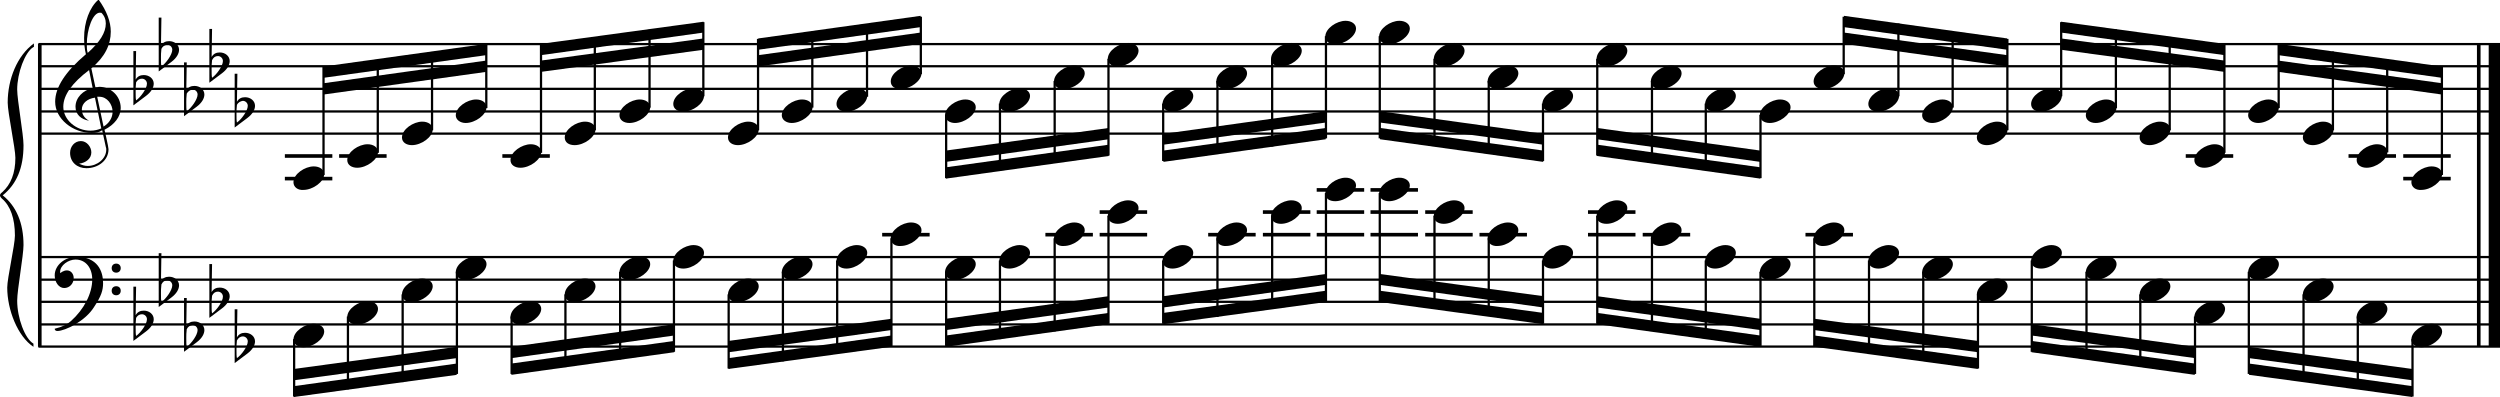 <?xml version="1.0" encoding="utf-8"?>

<!--
	ScaleBook
	Copyright (c) Leland Jansen 2015. All rights reserved.
-->

<!DOCTYPE svg PUBLIC "-//W3C//DTD SVG 1.1//EN" "http://www.w3.org/Graphics/SVG/1.1/DTD/svg11.dtd">
<svg version="1.1" id="Layer_1" xmlns="http://www.w3.org/2000/svg" xmlns:xlink="http://www.w3.org/1999/xlink" x="0px" y="0px"
	 viewBox="0 0 552.9 87.8" enable-background="new 0 0 552.9 87.8" xml:space="preserve">
<rect x="8.4" y="9.7" width="0.8" height="67"/>
<g>
	<path d="M7.4,10.4c-1.9,1.1-3.6,5.8-3.6,9.4c0,2.3,1.4,9.9,1.4,12.3c0,5-1.5,8.6-4.6,11.1c3,2.4,4.6,6.1,4.6,11
		c0,2.3-1.4,9.9-1.4,12.3c0,3.8,1.7,8.4,3.6,9.5v0.7c-3.5-2.3-5.8-8.2-5.8-13.1c0-2.1,1.7-9.4,1.7-11.5c0-3.8-1-6.6-2.9-8.2
		C0.1,43.6,0,43.4,0,43.2s0.1-0.4,0.5-0.7c1.9-1.7,2.9-4.2,2.9-7.6c0-2.1-1.7-10-1.7-12.2c0-5.2,2.1-10.4,5.8-13.1V10.4z"/>
</g>
<rect x="547.8" y="9.7" width="0.8" height="67"/>
<rect x="550.4" y="9.7" width="2.5" height="67"/>
<rect x="8.5" y="29.3" width="544.4" height="0.5"/>
<rect x="8.5" y="24.4" width="544.4" height="0.5"/>
<rect x="8.5" y="19.4" width="544.4" height="0.5"/>
<rect x="8.5" y="14.4" width="544.4" height="0.5"/>
<rect x="8.5" y="9.5" width="544.4" height="0.5"/>
<g>
	<path d="M20.3,29.4c-4.2,0-8.1-3.1-8.1-6.9c0-3.2,2.3-6.7,6.8-10.5c-0.3-1.2-0.4-2.4-0.4-3.6c0-3.5,1.2-6.8,3.2-8.5
		c1.8,2.5,2.7,4.9,2.7,7.1c0,2.9-1.3,5.6-4.3,8.1l0.9,4.2c0.5,0,0.8-0.1,0.8-0.1c2.6,0,4.8,2,4.8,4.7c0,1.9-1.4,3.7-3.6,4.8
		c0-0.1,0.9,3.8,0.9,4.3c0,2.5-2.3,4.2-4.9,4.2c-2,0-3.6-1.3-3.6-3.4c0-1.4,1-2.6,2.4-2.6c1.3,0,2.3,1.3,2.3,2.5
		c0,1.4-1.2,2.3-2.7,2.5c0.6,0.3,1.2,0.5,1.9,0.5c2.1,0,4.1-1.6,4.1-3.6c0-0.2,0-0.4-0.1-0.6l-0.8-3.7
		C21.9,29.3,21.2,29.4,20.3,29.4z M18.1,24.2c0,1,0.5,1.9,1.6,2.5c-1.8-0.3-3-1.4-3-3.1c0-2,1.7-3.7,3.8-4.1l-0.8-4
		C16,18.3,14,21,14,23.6c0,2.9,2.8,5.3,6,5.3c0.9,0,1.7-0.2,2.4-0.5L21,21.6C19.4,21.8,18.1,22.8,18.1,24.2z M22.1,2.8
		c-1.6,0-2.9,3.7-2.9,7c0,0.7,0,1.3,0.2,1.9c2.7-2.4,4-4.5,4-6.5c0-0.9-0.3-1.7-1-2.4C22.4,2.9,22.3,2.8,22.1,2.8z M24.9,24.7
		c0-1.6-1.2-3.3-2.9-3.3c-0.1,0-0.2,0-0.5,0l1.4,6.6C24.2,27.2,24.9,26,24.9,24.7z"/>
</g>
<g>
	<path d="M29.5,11.3h0.6L30,17.6c0.4-0.7,1-1,1.8-1c1.2,0,2.2,0.8,2.2,1.9c0,0.8-0.5,1.8-1.7,2.7l-2.8,2.1V11.3z M30.1,18.2
		C30,19,30,19.6,30,20.2c0,1,0,1.6,0.1,2c1-0.7,2.4-2.6,2.4-3.7c0-0.6-0.5-1.1-1.1-1.1C30.8,17.4,30.4,17.7,30.1,18.2z"/>
</g>
<g>
	<path d="M35.1,3.9h0.6l-0.1,6.2c0.4-0.7,1-1,1.8-1c1.2,0,2.2,0.8,2.2,1.9c0,0.8-0.5,1.8-1.7,2.7l-2.8,2.1V3.9z M35.7,10.8
		c-0.1,0.8-0.1,1.4-0.1,1.9c0,1,0,1.6,0.1,2c1-0.7,2.4-2.6,2.4-3.7c0-0.6-0.5-1.1-1.1-1.1C36.4,10,36,10.2,35.7,10.8z"/>
</g>
<g>
	<path d="M40.7,13.8h0.6l-0.1,6.2c0.4-0.7,1-1,1.8-1c1.2,0,2.2,0.8,2.2,1.9c0,0.8-0.5,1.8-1.7,2.7l-2.8,2.1V13.8z M41.3,20.7
		c-0.1,0.8-0.1,1.4-0.1,1.9c0,1,0,1.6,0.1,2c1-0.7,2.4-2.6,2.4-3.7c0-0.6-0.5-1.1-1.1-1.1C42,19.9,41.6,20.2,41.3,20.7z"/>
</g>
<g>
	<path d="M46.3,6.4h0.6l-0.1,6.2c0.4-0.7,1-1,1.8-1c1.2,0,2.2,0.8,2.2,1.9c0,0.8-0.5,1.8-1.7,2.7l-2.8,2.1V6.4z M46.9,13.3
		c-0.1,0.8-0.1,1.4-0.1,1.9c0,1,0,1.6,0.1,2c1-0.7,2.4-2.6,2.4-3.7c0-0.6-0.5-1.1-1.1-1.1C47.6,12.4,47.2,12.7,46.9,13.3z"/>
</g>
<g>
	<path d="M51.9,16.3h0.6l-0.1,6.2c0.4-0.7,1-1,1.8-1c1.2,0,2.2,0.8,2.2,1.9c0,0.8-0.5,1.8-1.7,2.7l-2.8,2.1V16.3z M52.4,23.2
		c-0.1,0.8-0.1,1.4-0.1,1.9c0,1,0,1.6,0.1,2c1-0.7,2.4-2.6,2.4-3.7c0-0.6-0.5-1.1-1.1-1.1C53.2,22.4,52.7,22.6,52.4,23.2z"/>
</g>
<polygon fill-rule="evenodd" clip-rule="evenodd" points="71.6,20.9 107.5,15.9 107.5,13.4 71.6,18.4 "/>
<polygon fill-rule="evenodd" clip-rule="evenodd" points="71.6,17.2 107.5,12.2 107.5,9.7 71.6,14.7 "/>
<polygon fill-rule="evenodd" clip-rule="evenodd" points="119.6,15.9 155.6,11 155.6,8.5 119.6,13.4 "/>
<polygon fill-rule="evenodd" clip-rule="evenodd" points="119.6,12.2 155.6,7.2 155.6,4.8 119.6,9.7 "/>
<polygon fill-rule="evenodd" clip-rule="evenodd" points="167.7,14.7 203.6,9.7 203.6,7.2 167.7,12.2 "/>
<polygon fill-rule="evenodd" clip-rule="evenodd" points="167.7,11 203.6,6 203.6,3.5 167.7,8.5 "/>
<polygon fill-rule="evenodd" clip-rule="evenodd" points="209.2,35.8 245.2,30.8 245.2,28.3 209.2,33.3 "/>
<polygon fill-rule="evenodd" clip-rule="evenodd" points="209.2,39.5 245.2,34.5 245.2,32 209.2,37 "/>
<polygon fill-rule="evenodd" clip-rule="evenodd" points="257.3,32 293.2,27.1 293.2,24.6 257.3,29.6 "/>
<polygon fill-rule="evenodd" clip-rule="evenodd" points="257.3,35.8 293.2,30.8 293.2,28.3 257.3,33.3 "/>
<polygon fill-rule="evenodd" clip-rule="evenodd" points="305.2,27.1 341.3,32 341.3,29.6 305.2,24.6 "/>
<polygon fill-rule="evenodd" clip-rule="evenodd" points="305.2,30.8 341.3,35.8 341.3,33.3 305.2,28.3 "/>
<polygon fill-rule="evenodd" clip-rule="evenodd" points="353.2,30.8 389.3,35.8 389.3,33.3 353.2,28.3 "/>
<polygon fill-rule="evenodd" clip-rule="evenodd" points="353.2,34.5 389.3,39.5 389.3,37 353.2,32 "/>
<polygon fill-rule="evenodd" clip-rule="evenodd" points="407.8,9.7 443.9,14.7 443.9,12.2 407.8,7.2 "/>
<polygon fill-rule="evenodd" clip-rule="evenodd" points="407.8,6 443.9,11 443.9,8.5 407.8,3.5 "/>
<polygon fill-rule="evenodd" clip-rule="evenodd" points="455.8,11 492,15.9 492,13.4 455.8,8.5 "/>
<polygon fill-rule="evenodd" clip-rule="evenodd" points="455.8,7.2 492,12.2 492,9.7 455.8,4.8 "/>
<polygon fill-rule="evenodd" clip-rule="evenodd" points="503.9,15.9 540,20.9 540,18.4 503.9,13.4 "/>
<polygon fill-rule="evenodd" clip-rule="evenodd" points="503.9,12.2 540,17.2 540,14.7 503.9,9.7 "/>
<rect x="8.5" y="76.4" width="544.4" height="0.5"/>
<rect x="8.5" y="71.5" width="544.4" height="0.5"/>
<rect x="8.5" y="66.5" width="544.4" height="0.5"/>
<rect x="8.5" y="61.6" width="544.4" height="0.5"/>
<rect x="8.5" y="56.6" width="544.4" height="0.5"/>
<g>
	<path d="M15.7,71c2.9-2.6,4.7-6.1,4.7-9.2c0-2.5-1.4-4.4-3.7-4.4c-1.6,0-3.4,1.3-3.4,2.7c0,0.2,0,0.3,0.1,0.3
		c-0.1,0,0.6-0.6,1.4-0.6c0.9,0,1.5,0.8,1.5,1.7c0,1.2-0.9,2.2-2.1,2.2c-1.2,0-2.1-1.3-2.1-2.8c0-2.3,2.3-4.1,4.8-4.1
		c4.7,0,5.9,3.2,5.9,5.8c0,1.6-0.4,2.9-2,5.3c-1.9,3.1-6.4,5.3-8.1,5.3c-0.4,0-0.6-0.2-0.6-0.5C13.8,72.3,14.9,71.7,15.7,71z
		 M25.7,58.3c0.6,0,1,0.4,1,1s-0.4,1-1,1s-1-0.4-1-1S25.1,58.3,25.7,58.3z M25.7,63.3c0.6,0,1,0.4,1,1c0,0.6-0.4,1-1,1s-1-0.4-1-1
		C24.7,63.7,25.1,63.3,25.7,63.3z"/>
</g>
<g>
	<path d="M29.5,63.4h0.6L30,69.7c0.4-0.7,1-1,1.8-1c1.2,0,2.2,0.8,2.2,1.9c0,0.8-0.5,1.8-1.7,2.7l-2.8,2.1V63.4z M30.1,70.3
		C30,71.1,30,71.7,30,72.3c0,1,0,1.6,0.1,2c1-0.7,2.4-2.6,2.4-3.7c0-0.6-0.5-1.1-1.1-1.1C30.8,69.5,30.4,69.8,30.1,70.3z"/>
</g>
<g>
	<path d="M35.1,56h0.6l-0.1,6.2c0.4-0.7,1-1,1.8-1c1.2,0,2.2,0.8,2.2,1.9c0,0.8-0.5,1.8-1.7,2.7l-2.8,2.1V56z M35.7,62.9
		c-0.1,0.8-0.1,1.4-0.1,1.9c0,1,0,1.6,0.1,2c1-0.7,2.4-2.6,2.4-3.7c0-0.6-0.5-1.1-1.1-1.1C36.4,62,36,62.3,35.7,62.9z"/>
</g>
<g>
	<path d="M40.7,65.9h0.6l-0.1,6.2c0.4-0.7,1-1,1.8-1c1.2,0,2.2,0.8,2.2,1.9c0,0.8-0.5,1.8-1.7,2.7l-2.8,2.1V65.9z M41.3,72.8
		c-0.1,0.8-0.1,1.4-0.1,1.9c0,1,0,1.6,0.1,2c1-0.7,2.4-2.6,2.4-3.7c0-0.6-0.5-1.1-1.1-1.1C42,72,41.6,72.2,41.3,72.8z"/>
</g>
<g>
	<path d="M46.3,58.4h0.6l-0.1,6.2c0.4-0.7,1-1,1.8-1c1.2,0,2.2,0.8,2.2,1.9c0,0.8-0.5,1.8-1.7,2.7l-2.8,2.1V58.4z M46.9,65.4
		c-0.1,0.8-0.1,1.4-0.1,1.9c0,1,0,1.6,0.1,2c1-0.7,2.4-2.6,2.4-3.7c0-0.6-0.5-1.1-1.1-1.1C47.6,64.5,47.2,64.8,46.9,65.4z"/>
</g>
<g>
	<path d="M51.9,68.4h0.6l-0.1,6.2c0.4-0.7,1-1,1.8-1c1.2,0,2.2,0.8,2.2,1.9c0,0.8-0.5,1.8-1.7,2.7l-2.8,2.1V68.4z M52.4,75.3
		c-0.1,0.8-0.1,1.4-0.1,1.9c0,1,0,1.6,0.1,2c1-0.7,2.4-2.6,2.4-3.7c0-0.6-0.5-1.1-1.1-1.1C53.2,74.4,52.7,74.7,52.4,75.3z"/>
</g>
<polygon fill-rule="evenodd" clip-rule="evenodd" points="65,84.1 101,79.2 101,76.7 65,81.6 "/>
<polygon fill-rule="evenodd" clip-rule="evenodd" points="65,87.8 101,82.9 101,80.4 65,85.4 "/>
<polygon fill-rule="evenodd" clip-rule="evenodd" points="113.1,79.2 149.1,74.2 149.1,71.7 113.1,76.7 "/>
<polygon fill-rule="evenodd" clip-rule="evenodd" points="113.1,82.9 149.1,77.9 149.1,75.4 113.1,80.4 "/>
<polygon fill-rule="evenodd" clip-rule="evenodd" points="161.1,77.9 197.1,73 197.1,70.5 161.1,75.4 "/>
<polygon fill-rule="evenodd" clip-rule="evenodd" points="161.1,81.6 197.1,76.7 197.1,74.2 161.1,79.2 "/>
<polygon fill-rule="evenodd" clip-rule="evenodd" points="209.2,73 245.2,68 245.2,65.5 209.2,70.5 "/>
<polygon fill-rule="evenodd" clip-rule="evenodd" points="209.2,76.7 245.2,71.7 245.2,69.2 209.2,74.2 "/>
<polygon fill-rule="evenodd" clip-rule="evenodd" points="257.3,68 293.2,63 293.2,60.6 257.3,65.5 "/>
<polygon fill-rule="evenodd" clip-rule="evenodd" points="257.3,71.7 293.2,66.8 293.2,64.3 257.3,69.2 "/>
<polygon fill-rule="evenodd" clip-rule="evenodd" points="305.2,63 341.3,68 341.3,65.5 305.2,60.6 "/>
<polygon fill-rule="evenodd" clip-rule="evenodd" points="305.2,66.8 341.3,71.7 341.3,69.2 305.2,64.3 "/>
<polygon fill-rule="evenodd" clip-rule="evenodd" points="353.2,68 389.3,73 389.3,70.5 353.2,65.5 "/>
<polygon fill-rule="evenodd" clip-rule="evenodd" points="353.2,71.7 389.3,76.7 389.3,74.2 353.2,69.2 "/>
<polygon fill-rule="evenodd" clip-rule="evenodd" points="401.3,73 437.4,77.9 437.4,75.4 401.3,70.5 "/>
<polygon fill-rule="evenodd" clip-rule="evenodd" points="401.3,76.7 437.4,81.6 437.4,79.2 401.3,74.2 "/>
<polygon fill-rule="evenodd" clip-rule="evenodd" points="449.3,74.2 485.4,79.2 485.4,76.7 449.3,71.7 "/>
<polygon fill-rule="evenodd" clip-rule="evenodd" points="449.3,77.9 485.4,82.9 485.4,80.4 449.3,75.4 "/>
<polygon fill-rule="evenodd" clip-rule="evenodd" points="497.4,79.2 533.5,84.1 533.5,81.6 497.4,76.7 "/>
<polygon fill-rule="evenodd" clip-rule="evenodd" points="497.4,82.9 533.5,87.8 533.5,85.4 497.4,80.4 "/>
<rect x="63" y="34.1" width="10.5" height="0.8"/>
<rect x="63" y="39.1" width="10.5" height="0.8"/>
<rect x="71.3" y="14.8" width="0.5" height="23.9"/>
<g>
	<path d="M64.9,40.3c0-1.8,2.5-3.5,4.5-3.5c1.3,0,2.3,0.7,2.3,1.7c0,1.7-2.5,3.5-4.6,3.5C65.9,42.1,64.9,41.4,64.9,40.3z"/>
</g>
<rect x="75" y="34.1" width="10.5" height="0.8"/>
<rect x="83.3" y="13.3" width="0.5" height="20.5"/>
<g>
	<path d="M76.8,35.4c0-1.8,2.5-3.5,4.5-3.5c1.3,0,2.3,0.7,2.3,1.7c0,1.7-2.5,3.5-4.6,3.5C77.8,37.1,76.8,36.5,76.8,35.4z"/>
</g>
<rect x="95.3" y="11.6" width="0.5" height="17.2"/>
<g>
	<path d="M88.9,30.4c0-1.8,2.5-3.5,4.5-3.5c1.3,0,2.3,0.7,2.3,1.7c0,1.7-2.5,3.5-4.6,3.5C89.9,32.1,88.9,31.5,88.9,30.4z"/>
</g>
<rect x="107.3" y="9.9" width="0.5" height="14"/>
<g>
	<path d="M100.8,25.5c0-1.8,2.5-3.5,4.5-3.5c1.3,0,2.3,0.7,2.3,1.7c0,1.7-2.5,3.5-4.6,3.5C101.8,27.2,100.8,26.5,100.8,25.5z"/>
</g>
<rect x="111.1" y="34.1" width="10.5" height="0.8"/>
<rect x="119.4" y="9.9" width="0.5" height="23.9"/>
<g>
	<path d="M112.9,35.4c0-1.8,2.5-3.5,4.5-3.5c1.3,0,2.3,0.7,2.3,1.7c0,1.7-2.5,3.5-4.6,3.5C113.9,37.1,112.9,36.5,112.9,35.4z"/>
</g>
<rect x="131.3" y="8.3" width="0.5" height="20.5"/>
<g>
	<path d="M124.9,30.4c0-1.8,2.5-3.5,4.5-3.5c1.3,0,2.3,0.7,2.3,1.7c0,1.7-2.5,3.5-4.6,3.5C125.8,32.1,124.9,31.5,124.9,30.4z"/>
</g>
<rect x="143.4" y="6.6" width="0.5" height="17.2"/>
<g>
	<path d="M137,25.5c0-1.8,2.5-3.5,4.5-3.5c1.3,0,2.3,0.7,2.3,1.7c0,1.7-2.5,3.5-4.6,3.5C137.9,27.2,137,26.5,137,25.5z"/>
</g>
<rect x="155.3" y="4.9" width="0.5" height="16.4"/>
<g>
	<path d="M148.9,23c0-1.8,2.5-3.5,4.5-3.5c1.3,0,2.3,0.7,2.3,1.7c0,1.7-2.5,3.5-4.6,3.5C149.9,24.7,148.9,24.1,148.9,23z"/>
</g>
<rect x="167.4" y="8.6" width="0.5" height="20.2"/>
<g>
	<path d="M161,30.4c0-1.8,2.5-3.5,4.5-3.5c1.3,0,2.3,0.7,2.3,1.7c0,1.7-2.5,3.5-4.6,3.5C162,32.1,161,31.5,161,30.4z"/>
</g>
<rect x="179.4" y="7.1" width="0.5" height="16.7"/>
<g>
	<path d="M172.9,25.5c0-1.8,2.5-3.5,4.5-3.5c1.3,0,2.3,0.7,2.3,1.7c0,1.7-2.5,3.5-4.6,3.5C173.9,27.2,172.9,26.5,172.9,25.5z"/>
</g>
<rect x="191.5" y="5.4" width="0.5" height="16"/>
<g>
	<path d="M185,23c0-1.8,2.5-3.5,4.5-3.5c1.3,0,2.3,0.7,2.3,1.7c0,1.7-2.5,3.5-4.6,3.5C186,24.7,185,24.1,185,23z"/>
</g>
<rect x="203.4" y="3.7" width="0.5" height="12.7"/>
<g>
	<path d="M197,18c0-1.8,2.5-3.5,4.5-3.5c1.3,0,2.3,0.7,2.3,1.7c0,1.7-2.5,3.5-4.6,3.5C197.9,19.7,197,19.1,197,18z"/>
</g>
<rect x="209" y="25.4" width="0.5" height="14"/>
<g>
	<path d="M209,25.5c0-1.8,2.5-3.5,4.5-3.5c1.3,0,2.3,0.7,2.3,1.7c0,1.7-2.5,3.5-4.6,3.5C210,27.2,209,26.5,209,25.5z"/>
</g>
<rect x="220.9" y="22.9" width="0.5" height="14.9"/>
<g>
	<path d="M221,23c0-1.8,2.5-3.5,4.5-3.5c1.3,0,2.3,0.7,2.3,1.7c0,1.7-2.5,3.5-4.6,3.5C222,24.7,221,24.1,221,23z"/>
</g>
<rect x="233" y="17.9" width="0.5" height="18.1"/>
<g>
	<path d="M233.1,18c0-1.8,2.5-3.5,4.5-3.5c1.3,0,2.3,0.7,2.3,1.7c0,1.7-2.5,3.5-4.6,3.5C234,19.7,233.1,19.1,233.1,18z"/>
</g>
<rect x="244.9" y="13" width="0.5" height="21.4"/>
<g>
	<path d="M245,13c0-1.8,2.5-3.5,4.5-3.5c1.3,0,2.3,0.7,2.3,1.7c0,1.7-2.5,3.5-4.6,3.5C246,14.8,245,14.1,245,13z"/>
</g>
<rect x="257" y="22.9" width="0.5" height="12.7"/>
<g>
	<path d="M257.1,23c0-1.8,2.5-3.5,4.5-3.5c1.3,0,2.3,0.7,2.3,1.7c0,1.7-2.5,3.5-4.6,3.5C258.1,24.7,257.1,24.1,257.1,23z"/>
</g>
<rect x="269" y="17.9" width="0.5" height="16.1"/>
<g>
	<path d="M269,18c0-1.8,2.5-3.5,4.5-3.5c1.3,0,2.3,0.7,2.3,1.7c0,1.7-2.5,3.5-4.6,3.5C270,19.7,269,19.1,269,18z"/>
</g>
<rect x="281.1" y="13" width="0.5" height="19.4"/>
<g>
	<path d="M281.1,13c0-1.8,2.5-3.5,4.5-3.5c1.3,0,2.3,0.7,2.3,1.7c0,1.7-2.5,3.5-4.6,3.5C282.1,14.8,281.1,14.1,281.1,13z"/>
</g>
<rect x="293" y="8" width="0.5" height="22.6"/>
<g>
	<path d="M293.1,8.1c0-1.8,2.5-3.5,4.5-3.5c1.3,0,2.3,0.7,2.3,1.7c0,1.7-2.5,3.5-4.6,3.5C294,9.8,293.1,9.2,293.1,8.1z"/>
</g>
<rect x="304.9" y="8" width="0.5" height="22.6"/>
<g>
	<path d="M305,8.1c0-1.8,2.5-3.5,4.5-3.5c1.3,0,2.3,0.7,2.3,1.7c0,1.7-2.5,3.5-4.6,3.5C306,9.8,305,9.2,305,8.1z"/>
</g>
<rect x="317" y="13" width="0.5" height="19.2"/>
<g>
	<path d="M317.1,13c0-1.8,2.5-3.5,4.5-3.5c1.3,0,2.3,0.7,2.3,1.7c0,1.7-2.5,3.5-4.6,3.5C318.1,14.8,317.1,14.1,317.1,13z"/>
</g>
<rect x="329" y="17.9" width="0.5" height="16"/>
<g>
	<path d="M329,18c0-1.8,2.5-3.5,4.5-3.5c1.3,0,2.3,0.7,2.3,1.7c0,1.7-2.5,3.5-4.6,3.5C330,19.7,329,19.1,329,18z"/>
</g>
<rect x="341" y="22.9" width="0.5" height="12.7"/>
<g>
	<path d="M341.1,23c0-1.8,2.5-3.5,4.5-3.5c1.3,0,2.3,0.7,2.3,1.7c0,1.7-2.5,3.5-4.6,3.5C342.1,24.7,341.1,24.1,341.1,23z"/>
</g>
<rect x="353" y="13" width="0.5" height="21.4"/>
<g>
	<path d="M353.1,13c0-1.8,2.5-3.5,4.5-3.5c1.3,0,2.3,0.7,2.3,1.7c0,1.7-2.5,3.5-4.6,3.5C354,14.8,353.1,14.1,353.1,13z"/>
</g>
<rect x="365.1" y="17.9" width="0.5" height="18"/>
<g>
	<path d="M365.1,18c0-1.8,2.5-3.5,4.5-3.5c1.3,0,2.3,0.7,2.3,1.7c0,1.7-2.5,3.5-4.6,3.5C366.1,19.7,365.1,19.1,365.1,18z"/>
</g>
<rect x="377" y="22.9" width="0.5" height="14.7"/>
<g>
	<path d="M377.1,23c0-1.8,2.5-3.5,4.5-3.5c1.3,0,2.3,0.7,2.3,1.7c0,1.7-2.5,3.5-4.6,3.5C378.1,24.7,377.1,24.1,377.1,23z"/>
</g>
<rect x="389.1" y="25.4" width="0.5" height="14"/>
<g>
	<path d="M389.2,25.5c0-1.8,2.5-3.5,4.5-3.5c1.3,0,2.3,0.7,2.3,1.7c0,1.7-2.5,3.5-4.6,3.5C390.1,27.2,389.2,26.5,389.2,25.5z"/>
</g>
<rect x="407.5" y="3.7" width="0.5" height="12.7"/>
<g>
	<path d="M401.1,18c0-1.8,2.5-3.5,4.5-3.5c1.3,0,2.3,0.7,2.3,1.7c0,1.7-2.5,3.5-4.6,3.5C402.1,19.7,401.1,19.1,401.1,18z"/>
</g>
<rect x="419.6" y="5.2" width="0.5" height="16.1"/>
<g>
	<path d="M413.2,23c0-1.8,2.5-3.5,4.5-3.5c1.3,0,2.3,0.7,2.3,1.7c0,1.7-2.5,3.5-4.6,3.5C414.2,24.7,413.2,24.1,413.2,23z"/>
</g>
<rect x="431.6" y="6.9" width="0.5" height="16.9"/>
<g>
	<path d="M425.1,25.5c0-1.8,2.5-3.5,4.5-3.5c1.3,0,2.3,0.7,2.3,1.7c0,1.7-2.5,3.5-4.6,3.5C426.1,27.2,425.1,26.5,425.1,25.5z"/>
</g>
<rect x="443.7" y="8.6" width="0.5" height="20.2"/>
<g>
	<path d="M437.2,30.4c0-1.8,2.5-3.5,4.5-3.5c1.3,0,2.3,0.7,2.3,1.7c0,1.7-2.5,3.5-4.6,3.5C438.2,32.1,437.2,31.5,437.2,30.4z"/>
</g>
<rect x="455.6" y="4.9" width="0.5" height="16.4"/>
<g>
	<path d="M449.2,23c0-1.8,2.5-3.5,4.5-3.5c1.3,0,2.3,0.7,2.3,1.7c0,1.7-2.5,3.5-4.6,3.5C450.1,24.7,449.2,24.1,449.2,23z"/>
</g>
<rect x="467.7" y="6.5" width="0.5" height="17.4"/>
<g>
	<path d="M461.3,25.5c0-1.8,2.5-3.5,4.5-3.5c1.3,0,2.3,0.7,2.3,1.7c0,1.7-2.5,3.5-4.6,3.5C462.2,27.2,461.3,26.5,461.3,25.5z"/>
</g>
<rect x="479.6" y="8.2" width="0.5" height="20.6"/>
<g>
	<path d="M473.2,30.4c0-1.8,2.5-3.5,4.5-3.5c1.3,0,2.3,0.7,2.3,1.7c0,1.7-2.5,3.5-4.6,3.5C474.2,32.1,473.2,31.5,473.2,30.4z"/>
</g>
<rect x="483.4" y="34.1" width="10.5" height="0.8"/>
<rect x="491.7" y="9.9" width="0.5" height="23.9"/>
<g>
	<path d="M485.3,35.4c0-1.8,2.5-3.5,4.5-3.5c1.3,0,2.3,0.7,2.3,1.7c0,1.7-2.5,3.5-4.6,3.5C486.3,37.1,485.3,36.5,485.3,35.4z"/>
</g>
<rect x="503.7" y="9.9" width="0.5" height="14"/>
<g>
	<path d="M497.2,25.5c0-1.8,2.5-3.5,4.5-3.5c1.3,0,2.3,0.7,2.3,1.7c0,1.7-2.5,3.5-4.6,3.5C498.2,27.2,497.2,26.5,497.2,25.5z"/>
</g>
<rect x="515.7" y="11.4" width="0.5" height="17.4"/>
<g>
	<path d="M509.3,30.4c0-1.8,2.5-3.5,4.5-3.5c1.3,0,2.3,0.7,2.3,1.7c0,1.7-2.5,3.5-4.6,3.5C510.3,32.1,509.3,31.5,509.3,30.4z"/>
</g>
<rect x="519.4" y="34.1" width="10.5" height="0.8"/>
<rect x="527.7" y="13.1" width="0.5" height="20.6"/>
<g>
	<path d="M521.2,35.4c0-1.8,2.5-3.5,4.5-3.5c1.3,0,2.3,0.7,2.3,1.7c0,1.7-2.5,3.5-4.6,3.5C522.2,37.1,521.2,36.5,521.2,35.4z"/>
</g>
<rect x="531.5" y="34.1" width="10.5" height="0.8"/>
<rect x="531.5" y="39.1" width="10.5" height="0.8"/>
<rect x="539.8" y="14.8" width="0.5" height="23.9"/>
<g>
	<path d="M533.3,40.3c0-1.8,2.5-3.5,4.5-3.5c1.3,0,2.3,0.7,2.3,1.7c0,1.7-2.5,3.5-4.6,3.5C534.3,42.1,533.3,41.4,533.3,40.3z"/>
</g>
<rect x="64.8" y="75" width="0.5" height="12.7"/>
<g>
	<path d="M64.9,75.1c0-1.8,2.5-3.5,4.5-3.5c1.3,0,2.3,0.7,2.3,1.7c0,1.7-2.5,3.5-4.6,3.5C65.9,76.8,64.9,76.1,64.9,75.1z"/>
</g>
<rect x="76.7" y="70" width="0.5" height="16.1"/>
<g>
	<path d="M76.8,70.1c0-1.8,2.5-3.5,4.5-3.5c1.3,0,2.3,0.7,2.3,1.7c0,1.7-2.5,3.5-4.6,3.5C77.8,71.8,76.8,71.2,76.8,70.1z"/>
</g>
<rect x="88.8" y="65.1" width="0.5" height="19.4"/>
<g>
	<path d="M88.9,65.1c0-1.8,2.5-3.5,4.5-3.5c1.3,0,2.3,0.7,2.3,1.7c0,1.7-2.5,3.5-4.6,3.5C89.9,66.9,88.9,66.2,88.9,65.1z"/>
</g>
<rect x="100.8" y="60.1" width="0.5" height="22.6"/>
<g>
	<path d="M100.8,60.2c0-1.8,2.5-3.5,4.5-3.5c1.3,0,2.3,0.7,2.3,1.7c0,1.7-2.5,3.5-4.6,3.5C101.8,61.9,100.8,61.3,100.8,60.2z"/>
</g>
<rect x="112.9" y="70" width="0.5" height="12.7"/>
<g>
	<path d="M112.9,70.1c0-1.8,2.5-3.5,4.5-3.5c1.3,0,2.3,0.7,2.3,1.7c0,1.7-2.5,3.5-4.6,3.5C113.9,71.8,112.9,71.2,112.9,70.1z"/>
</g>
<rect x="124.8" y="65.1" width="0.5" height="16.1"/>
<g>
	<path d="M124.9,65.1c0-1.8,2.5-3.5,4.5-3.5c1.3,0,2.3,0.7,2.3,1.7c0,1.7-2.5,3.5-4.6,3.5C125.8,66.9,124.9,66.2,124.9,65.1z"/>
</g>
<rect x="136.9" y="60.1" width="0.5" height="19.4"/>
<g>
	<path d="M137,60.2c0-1.8,2.5-3.5,4.5-3.5c1.3,0,2.3,0.7,2.3,1.7c0,1.7-2.5,3.5-4.6,3.5C137.9,61.9,137,61.3,137,60.2z"/>
</g>
<rect x="148.8" y="57.6" width="0.5" height="20.2"/>
<g>
	<path d="M148.9,57.7c0-1.8,2.5-3.5,4.5-3.5c1.3,0,2.3,0.7,2.3,1.7c0,1.7-2.5,3.5-4.6,3.5C149.9,59.4,148.9,58.8,148.9,57.7z"/>
</g>
<rect x="160.9" y="65.1" width="0.5" height="16.4"/>
<g>
	<path d="M161,65.1c0-1.8,2.5-3.5,4.5-3.5c1.3,0,2.3,0.7,2.3,1.7c0,1.7-2.5,3.5-4.6,3.5C162,66.9,161,66.2,161,65.1z"/>
</g>
<rect x="172.9" y="60.1" width="0.5" height="19.8"/>
<g>
	<path d="M172.9,60.2c0-1.8,2.5-3.5,4.5-3.5c1.3,0,2.3,0.7,2.3,1.7c0,1.7-2.5,3.5-4.6,3.5C173.9,61.9,172.9,61.3,172.9,60.2z"/>
</g>
<rect x="184.9" y="57.6" width="0.5" height="20.6"/>
<g>
	<path d="M185,57.7c0-1.8,2.5-3.5,4.5-3.5c1.3,0,2.3,0.7,2.3,1.7c0,1.7-2.5,3.5-4.6,3.5C186,59.4,185,58.8,185,57.7z"/>
</g>
<rect x="195.1" y="51.5" width="10.5" height="0.8"/>
<rect x="196.9" y="52.7" width="0.5" height="23.9"/>
<g>
	<path d="M197,52.7c0-1.8,2.5-3.5,4.5-3.5c1.3,0,2.3,0.7,2.3,1.7c0,1.7-2.5,3.5-4.6,3.5C197.9,54.5,197,53.8,197,52.7z"/>
</g>
<rect x="209" y="60.1" width="0.5" height="16.4"/>
<g>
	<path d="M209,60.2c0-1.8,2.5-3.5,4.5-3.5c1.3,0,2.3,0.7,2.3,1.7c0,1.7-2.5,3.5-4.6,3.5C210,61.9,209,61.3,209,60.2z"/>
</g>
<rect x="220.9" y="57.6" width="0.5" height="17.4"/>
<g>
	<path d="M221,57.7c0-1.8,2.5-3.5,4.5-3.5c1.3,0,2.3,0.7,2.3,1.7c0,1.7-2.5,3.5-4.6,3.5C222,59.4,221,58.8,221,57.7z"/>
</g>
<rect x="231.2" y="51.5" width="10.5" height="0.8"/>
<rect x="233" y="52.7" width="0.5" height="20.6"/>
<g>
	<path d="M233.1,52.7c0-1.8,2.5-3.5,4.5-3.5c1.3,0,2.3,0.7,2.3,1.7c0,1.7-2.5,3.5-4.6,3.5C234,54.5,233.1,53.8,233.1,52.7z"/>
</g>
<rect x="243.2" y="51.5" width="10.5" height="0.8"/>
<rect x="243.2" y="46.5" width="10.5" height="0.8"/>
<rect x="244.9" y="47.7" width="0.5" height="23.9"/>
<g>
	<path d="M245,47.8c0-1.8,2.5-3.5,4.5-3.5c1.3,0,2.3,0.7,2.3,1.7c0,1.7-2.5,3.5-4.6,3.5C246,49.5,245,48.9,245,47.8z"/>
</g>
<rect x="257" y="57.6" width="0.5" height="14"/>
<g>
	<path d="M257.1,57.7c0-1.8,2.5-3.5,4.5-3.5c1.3,0,2.3,0.7,2.3,1.7c0,1.7-2.5,3.5-4.6,3.5C258.1,59.4,257.1,58.8,257.1,57.7z"/>
</g>
<rect x="267.2" y="51.5" width="10.5" height="0.8"/>
<rect x="269" y="52.7" width="0.5" height="17.4"/>
<g>
	<path d="M269,52.7c0-1.8,2.5-3.5,4.5-3.5c1.3,0,2.3,0.7,2.3,1.7c0,1.7-2.5,3.5-4.6,3.5C270,54.5,269,53.8,269,52.7z"/>
</g>
<rect x="279.3" y="51.5" width="10.5" height="0.8"/>
<rect x="279.3" y="46.5" width="10.5" height="0.8"/>
<rect x="281.1" y="47.7" width="0.5" height="20.6"/>
<g>
	<path d="M281.1,47.8c0-1.8,2.5-3.5,4.5-3.5c1.3,0,2.3,0.7,2.3,1.7c0,1.7-2.5,3.5-4.6,3.5C282.1,49.5,281.1,48.9,281.1,47.8z"/>
</g>
<rect x="291.2" y="51.5" width="10.5" height="0.8"/>
<rect x="291.2" y="46.5" width="10.5" height="0.8"/>
<rect x="291.2" y="41.6" width="10.5" height="0.8"/>
<rect x="293" y="42.7" width="0.5" height="23.9"/>
<g>
	<path d="M293.1,42.8c0-1.8,2.5-3.5,4.5-3.5c1.3,0,2.3,0.7,2.3,1.7c0,1.7-2.5,3.5-4.6,3.5C294,44.5,293.1,43.9,293.1,42.8z"/>
</g>
<rect x="303.1" y="51.5" width="10.5" height="0.8"/>
<rect x="303.1" y="46.5" width="10.5" height="0.8"/>
<rect x="303.1" y="41.6" width="10.5" height="0.8"/>
<rect x="304.9" y="42.7" width="0.5" height="23.9"/>
<g>
	<path d="M305,42.8c0-1.8,2.5-3.5,4.5-3.5c1.3,0,2.3,0.7,2.3,1.7c0,1.7-2.5,3.5-4.6,3.5C306,44.5,305,43.9,305,42.8z"/>
</g>
<rect x="315.2" y="51.5" width="10.5" height="0.8"/>
<rect x="315.2" y="46.5" width="10.5" height="0.8"/>
<rect x="317" y="47.7" width="0.5" height="20.5"/>
<g>
	<path d="M317.1,47.8c0-1.8,2.5-3.5,4.5-3.5c1.3,0,2.3,0.7,2.3,1.7c0,1.7-2.5,3.5-4.6,3.5C318.1,49.5,317.1,48.9,317.1,47.8z"/>
</g>
<rect x="327.2" y="51.5" width="10.5" height="0.8"/>
<rect x="329" y="52.7" width="0.5" height="17.2"/>
<g>
	<path d="M329,52.7c0-1.8,2.5-3.5,4.5-3.5c1.3,0,2.3,0.7,2.3,1.7c0,1.7-2.5,3.5-4.6,3.5C330,54.5,329,53.8,329,52.7z"/>
</g>
<rect x="341" y="57.6" width="0.5" height="14"/>
<g>
	<path d="M341.1,57.7c0-1.8,2.5-3.5,4.5-3.5c1.3,0,2.3,0.7,2.3,1.7c0,1.7-2.5,3.5-4.6,3.5C342.1,59.4,341.1,58.8,341.1,57.7z"/>
</g>
<rect x="351.2" y="51.5" width="10.5" height="0.8"/>
<rect x="351.2" y="46.5" width="10.5" height="0.8"/>
<rect x="353" y="47.7" width="0.5" height="23.9"/>
<g>
	<path d="M353.1,47.8c0-1.8,2.5-3.5,4.5-3.5c1.3,0,2.3,0.7,2.3,1.7c0,1.7-2.5,3.5-4.6,3.5C354,49.5,353.1,48.9,353.1,47.8z"/>
</g>
<rect x="363.3" y="51.5" width="10.5" height="0.8"/>
<rect x="365.1" y="52.7" width="0.5" height="20.5"/>
<g>
	<path d="M365.1,52.7c0-1.8,2.5-3.5,4.5-3.5c1.3,0,2.3,0.7,2.3,1.7c0,1.7-2.5,3.5-4.6,3.5C366.1,54.5,365.1,53.8,365.1,52.7z"/>
</g>
<rect x="377" y="57.6" width="0.5" height="17.2"/>
<g>
	<path d="M377.1,57.7c0-1.8,2.5-3.5,4.5-3.5c1.3,0,2.3,0.7,2.3,1.7c0,1.7-2.5,3.5-4.6,3.5C378.1,59.4,377.1,58.8,377.1,57.7z"/>
</g>
<rect x="389.1" y="60.1" width="0.5" height="16.4"/>
<g>
	<path d="M389.2,60.2c0-1.8,2.5-3.5,4.5-3.5c1.3,0,2.3,0.7,2.3,1.7c0,1.7-2.5,3.5-4.6,3.5C390.1,61.9,389.2,61.3,389.2,60.2z"/>
</g>
<rect x="399.3" y="51.5" width="10.5" height="0.8"/>
<rect x="401" y="52.7" width="0.5" height="23.9"/>
<g>
	<path d="M401.1,52.7c0-1.8,2.5-3.5,4.5-3.5c1.3,0,2.3,0.7,2.3,1.7c0,1.7-2.5,3.5-4.6,3.5C402.1,54.5,401.1,53.8,401.1,52.7z"/>
</g>
<rect x="413.1" y="57.6" width="0.5" height="20.5"/>
<g>
	<path d="M413.2,57.7c0-1.8,2.5-3.5,4.5-3.5c1.3,0,2.3,0.7,2.3,1.7c0,1.7-2.5,3.5-4.6,3.5C414.2,59.4,413.2,58.8,413.2,57.7z"/>
</g>
<rect x="425.1" y="60.1" width="0.5" height="19.7"/>
<g>
	<path d="M425.1,60.2c0-1.8,2.5-3.5,4.5-3.5c1.3,0,2.3,0.7,2.3,1.7c0,1.7-2.5,3.5-4.6,3.5C426.1,61.9,425.1,61.3,425.1,60.2z"/>
</g>
<rect x="437.2" y="65.1" width="0.5" height="16.4"/>
<g>
	<path d="M437.2,65.1c0-1.8,2.5-3.5,4.5-3.5c1.3,0,2.3,0.7,2.3,1.7c0,1.7-2.5,3.5-4.6,3.5C438.2,66.9,437.2,66.2,437.2,65.1z"/>
</g>
<rect x="449.1" y="57.6" width="0.5" height="20.2"/>
<g>
	<path d="M449.2,57.7c0-1.8,2.5-3.5,4.5-3.5c1.3,0,2.3,0.7,2.3,1.7c0,1.7-2.5,3.5-4.6,3.5C450.1,59.4,449.2,58.8,449.2,57.7z"/>
</g>
<rect x="461.2" y="60.1" width="0.5" height="19.2"/>
<g>
	<path d="M461.3,60.2c0-1.8,2.5-3.5,4.5-3.5c1.3,0,2.3,0.7,2.3,1.7c0,1.7-2.5,3.5-4.6,3.5C462.2,61.9,461.3,61.3,461.3,60.2z"/>
</g>
<rect x="473.1" y="65.1" width="0.5" height="16"/>
<g>
	<path d="M473.2,65.1c0-1.8,2.5-3.5,4.5-3.5c1.3,0,2.3,0.7,2.3,1.7c0,1.7-2.5,3.5-4.6,3.5C474.2,66.9,473.2,66.2,473.2,65.1z"/>
</g>
<rect x="485.2" y="70" width="0.5" height="12.7"/>
<g>
	<path d="M485.3,70.1c0-1.8,2.5-3.5,4.5-3.5c1.3,0,2.3,0.7,2.3,1.7c0,1.7-2.5,3.5-4.6,3.5C486.3,71.8,485.3,71.2,485.3,70.1z"/>
</g>
<rect x="497.1" y="60.1" width="0.5" height="22.6"/>
<g>
	<path d="M497.2,60.2c0-1.8,2.5-3.5,4.5-3.5c1.3,0,2.3,0.7,2.3,1.7c0,1.7-2.5,3.5-4.6,3.5C498.2,61.9,497.2,61.3,497.2,60.2z"/>
</g>
<rect x="509.2" y="65.1" width="0.5" height="19.2"/>
<g>
	<path d="M509.3,65.1c0-1.8,2.5-3.5,4.5-3.5c1.3,0,2.3,0.7,2.3,1.7c0,1.7-2.5,3.5-4.6,3.5C510.3,66.9,509.3,66.2,509.3,65.1z"/>
</g>
<rect x="521.2" y="70" width="0.5" height="16"/>
<g>
	<path d="M521.2,70.1c0-1.8,2.5-3.5,4.5-3.5c1.3,0,2.3,0.7,2.3,1.7c0,1.7-2.5,3.5-4.6,3.5C522.2,71.8,521.2,71.2,521.2,70.1z"/>
</g>
<rect x="533.3" y="75" width="0.5" height="12.7"/>
<g>
	<path d="M533.3,75.1c0-1.8,2.5-3.5,4.5-3.5c1.3,0,2.3,0.7,2.3,1.7c0,1.7-2.5,3.5-4.6,3.5C534.3,76.8,533.3,76.1,533.3,75.1z"/>
</g>
</svg>

